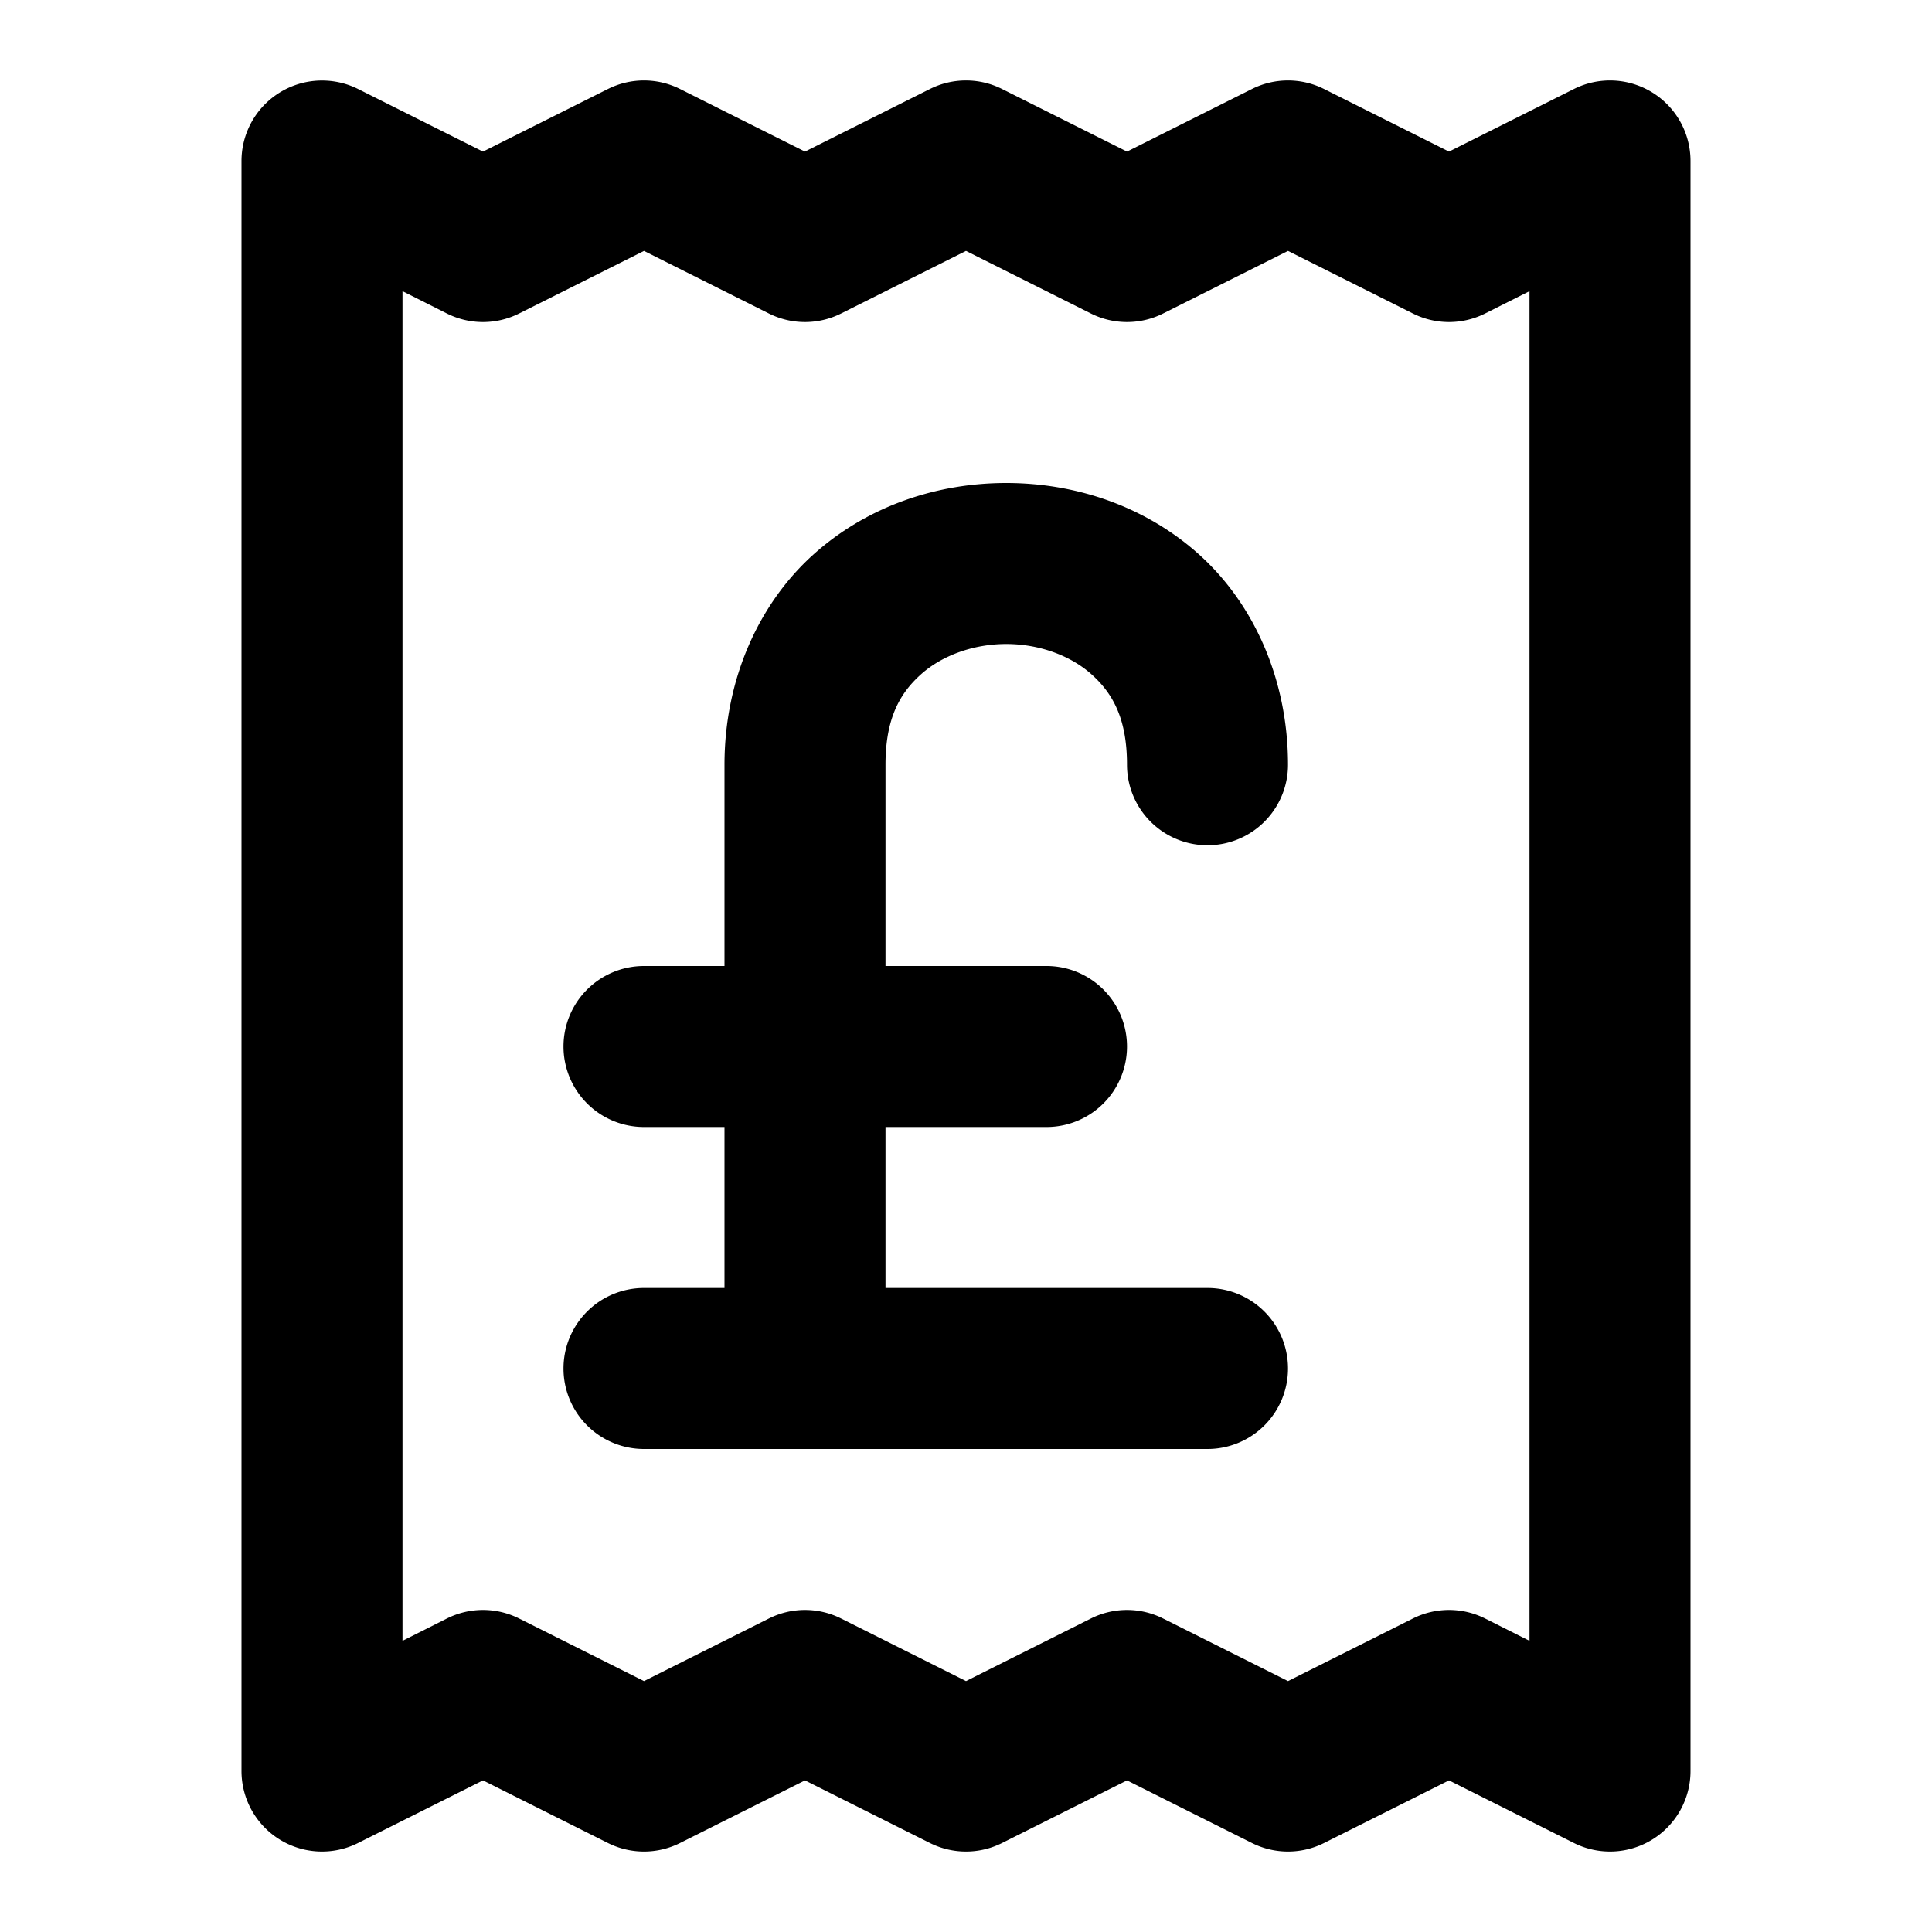 <?xml version="1.0" encoding="UTF-8" standalone="no"?>
<svg xmlns="http://www.w3.org/2000/svg" xmlns:svg="http://www.w3.org/2000/svg" width="24" height="24" viewBox="0 0 24 24" fill="currentColor" tags="bill,voucher,slip,check,counterfoil,british,currency,gbp,£" categories="finance,travel">
  <path d="M 4.057 1.002 A 1 1 0 0 0 3 2 L 3 22 A 1 1 0 0 0 4.447 22.895 L 6 22.117 L 7.553 22.895 A 1 1 0 0 0 8.447 22.895 L 10 22.117 L 11.553 22.895 A 1 1 0 0 0 12.447 22.895 L 14 22.117 L 15.553 22.895 A 1 1 0 0 0 16.447 22.895 L 18 22.117 L 19.553 22.895 A 1 1 0 0 0 21 22 L 21 2 A 1 1 0 0 0 19.553 1.105 L 18 1.883 L 16.447 1.105 A 1 1 0 0 0 15.553 1.105 L 14 1.883 L 12.447 1.105 A 1 1 0 0 0 11.553 1.105 L 10 1.883 L 8.447 1.105 A 1 1 0 0 0 7.553 1.105 L 6 1.883 L 4.447 1.105 A 1 1 0 0 0 4.057 1.002 z M 8 3.117 L 9.553 3.895 A 1 1 0 0 0 10.447 3.895 L 12 3.117 L 13.553 3.895 A 1 1 0 0 0 14.447 3.895 L 16 3.117 L 17.553 3.895 A 1 1 0 0 0 18.447 3.895 L 19 3.617 L 19 20.383 L 18.447 20.105 A 1 1 0 0 0 17.553 20.105 L 16 20.883 L 14.447 20.105 A 1 1 0 0 0 13.553 20.105 L 12 20.883 L 10.447 20.105 A 1 1 0 0 0 9.553 20.105 L 8 20.883 L 6.447 20.105 A 1 1 0 0 0 5.553 20.105 L 5 20.383 L 5 3.617 L 5.553 3.895 A 1 1 0 0 0 6.447 3.895 L 8 3.117 z M 12.5 6 C 11.653 6 10.792 6.277 10.117 6.877 C 9.442 7.477 9 8.417 9 9.5 L 9 12 L 8 12 A 1 1 0 0 0 7 13 A 1 1 0 0 0 8 14 L 9 14 L 9 16 L 8 16 A 1 1 0 0 0 7 17 A 1 1 0 0 0 8 18 L 10 18 L 15 18 A 1 1 0 0 0 16 17 A 1 1 0 0 0 15 16 L 11 16 L 11 14 L 13 14 A 1 1 0 0 0 14 13 A 1 1 0 0 0 13 12 L 11 12 L 11 9.5 C 11 8.917 11.183 8.606 11.445 8.373 C 11.708 8.14 12.097 8 12.5 8 C 12.903 8 13.292 8.14 13.555 8.373 C 13.817 8.606 14 8.917 14 9.5 A 1 1 0 0 0 15 10.5 A 1 1 0 0 0 16 9.5 C 16 8.417 15.558 7.477 14.883 6.877 C 14.208 6.277 13.347 6 12.5 6 z "/>
</svg>
